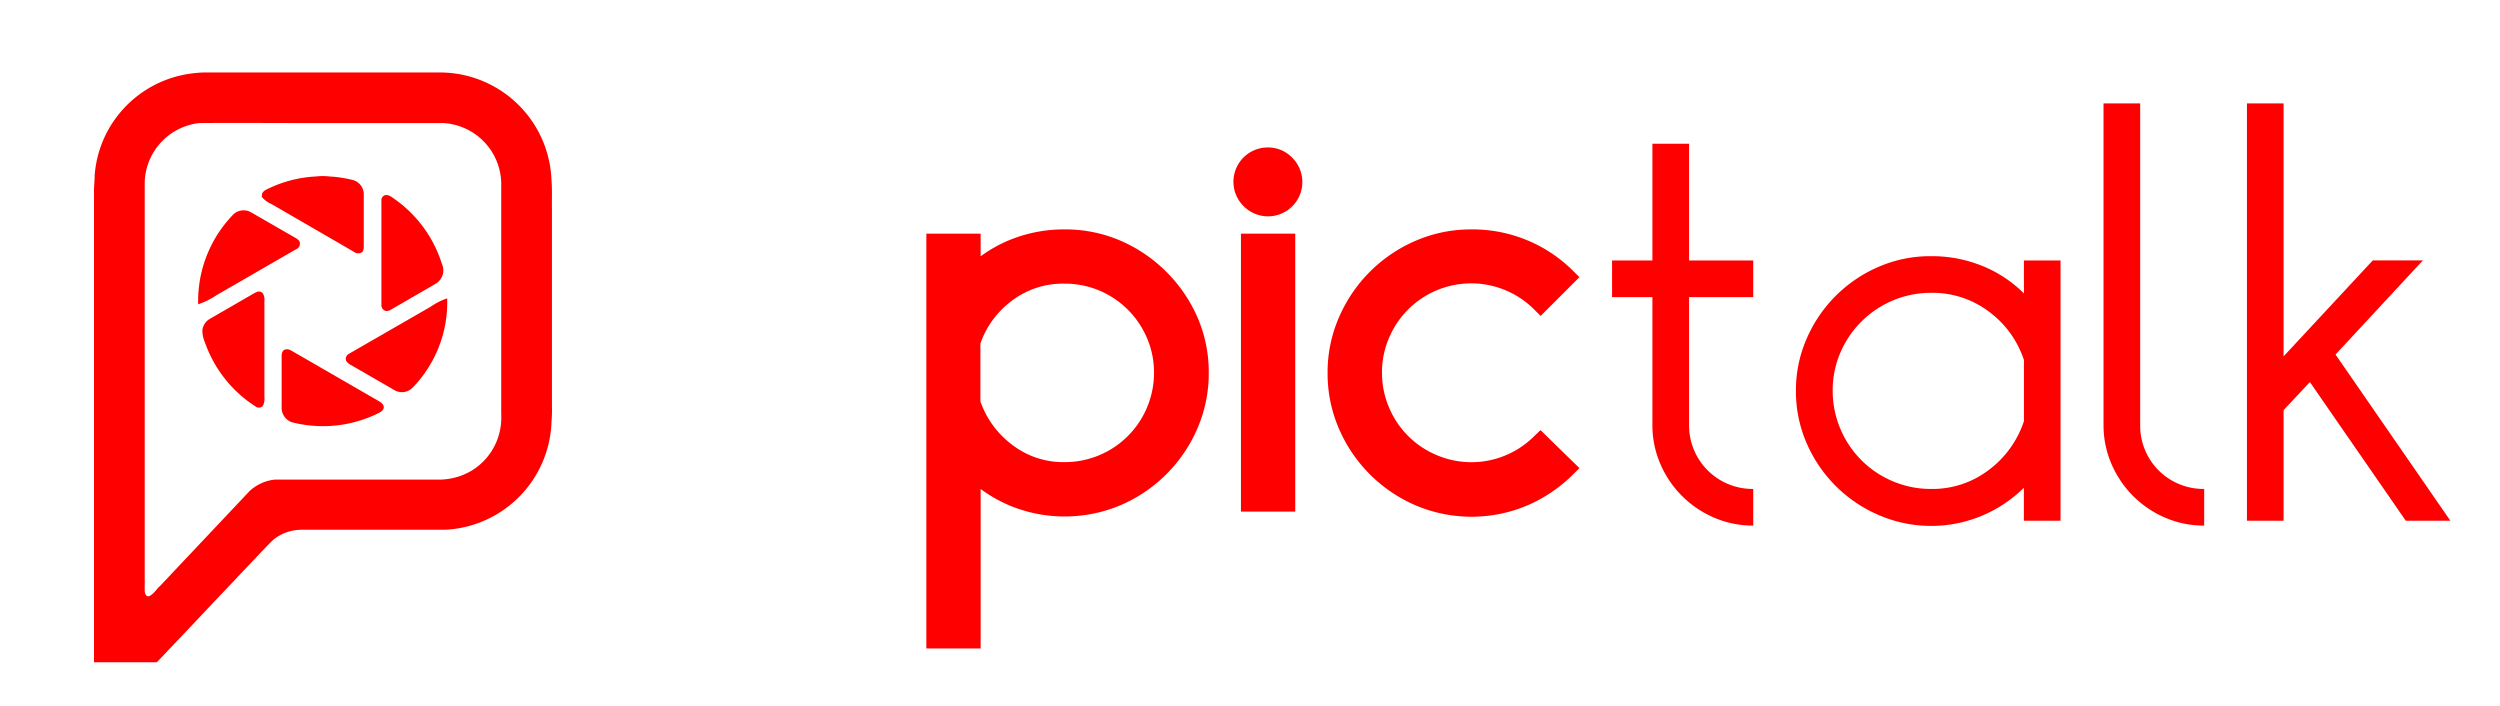 <svg id="Layer_1" data-name="Layer 1" xmlns="http://www.w3.org/2000/svg" viewBox="0 0 425 120">
<defs>
<style>.cls-1{fill:#ff0000;}</style>
</defs>
<title>pictalk-logo2</title>
<path class="cls-1" d="M93.75,30.59a19,19,0,0,0-19-18.27H34.67a20.12,20.12,0,0,0-5.13.81A19,19,0,0,0,18.7,21.56a18.82,18.82,0,0,0-2.61,8.29c0,1-.14,2-.11,3q0,39.86,0,79.73H26.66c1.51-1.56,3-3.17,4.5-4.72,3.75-4,7.57-8,11.34-12,1.35-1.37,2.6-2.82,4-4.14a7.68,7.68,0,0,1,4.7-1.66H75.61A19,19,0,0,0,93.76,71.64a22.52,22.52,0,0,0,.07-2.51q0-16.87,0-33.75C93.8,33.78,93.89,32.18,93.75,30.59ZM85.16,72.12a10.49,10.49,0,0,1-5,7.9,10.94,10.94,0,0,1-5.88,1.51H46.76a7.42,7.42,0,0,0-4.32,1.94L27.27,99.55c-.66.57-1.09,1.42-1.91,1.8-.56.15-.77-.55-.76-1q0-34.72,0-69.43a10.44,10.44,0,0,1,9.29-10c6.09-.05,12.18,0,18.27,0H75.38a10.45,10.45,0,0,1,9.83,10.13V69.25C85.19,70.2,85.27,71.17,85.16,72.12Z"/>
<path class="cls-1" d="M46.15,34.69l14,8.11a1.22,1.22,0,0,0,1.23.17c.39-.17.45-.65.46-1q0-4.43,0-8.85A2.5,2.5,0,0,0,60,30.61,20.48,20.48,0,0,0,56,30a9.51,9.51,0,0,0-2.27,0,21,21,0,0,0-8.43,2.22,1.58,1.58,0,0,0-.71.61,3.08,3.08,0,0,0-.08.64A4.29,4.29,0,0,0,46.15,34.69Z"/>
<path class="cls-1" d="M65.67,52.88a1.5,1.5,0,0,0,.77-.23L74,48.27a2.76,2.76,0,0,0,1.32-1.76,2.86,2.86,0,0,0-.21-1.69,21.24,21.24,0,0,0-8.06-11c-.47-.34-1-.78-1.62-.63a.92.92,0,0,0-.59,1q0,8.86,0,17.72A1,1,0,0,0,65.67,52.88Z"/>
<path class="cls-1" d="M50.94,41.13c-.14-.4-.55-.59-.89-.79l-7.36-4.24a2.54,2.54,0,0,0-3,.33,21.11,21.11,0,0,0-6,15.3,13,13,0,0,0,3.12-1.55c4.54-2.61,9.06-5.24,13.6-7.85A1,1,0,0,0,50.94,41.13Z"/>
<path class="cls-1" d="M44.58,49.76a.9.9,0,0,0-1-.09c-.45.2-.86.47-1.29.71l-6.54,3.78a2.59,2.59,0,0,0-1.35,2,5.4,5.4,0,0,0,.48,2.16A21.18,21.18,0,0,0,43.45,69.1.91.91,0,0,0,44.69,69a2.67,2.67,0,0,0,.26-1.5q0-8.27,0-16.53A1.65,1.65,0,0,0,44.58,49.76Z"/>
<path class="cls-1" d="M73.23,52.13l-13.89,8a1,1,0,0,0-.51,1.19,2.1,2.1,0,0,0,.86.75l7.43,4.29a2.54,2.54,0,0,0,3-.43,20.83,20.83,0,0,0,5.9-15.21A11.24,11.24,0,0,0,73.23,52.13Z"/>
<path class="cls-1" d="M63.89,67.9,49.46,59.57a1.3,1.3,0,0,0-1-.15c-.45.13-.58.66-.58,1.07,0,2.92,0,5.83,0,8.75a2.58,2.58,0,0,0,1.78,2.55,21.2,21.2,0,0,0,14.88-1.66c.36-.21.76-.55.7-1C65.09,68.47,64.4,68.21,63.89,67.9Z"/>
<path class="cls-1" d="M287.14,24.44h-6.23V44.28h-6.86v6.23h6.86V72.22a16.52,16.52,0,0,0,1.35,6.65A17.35,17.35,0,0,0,291.4,88a16.55,16.55,0,0,0,6.65,1.35V83.12a10.8,10.8,0,0,1-10.91-10.91V50.51h10.91V44.28H287.14Z"/>
<path class="cls-1" d="M344.07,49.88A21.35,21.35,0,0,0,337,45.21a22.78,22.78,0,0,0-8.73-1.66,22.06,22.06,0,0,0-8.93,1.82,23.36,23.36,0,0,0-12.21,12.21,21.78,21.78,0,0,0-1.82,8.83,22,22,0,0,0,1.82,8.93,23.36,23.36,0,0,0,12.21,12.2,22.41,22.41,0,0,0,24.72-4.62v5.61h6.23V44.28h-6.23Zm0,21.71a17,17,0,0,1-5.92,8.26,15.75,15.75,0,0,1-9.87,3.27,16.44,16.44,0,0,1-6.49-1.3,16.6,16.6,0,0,1-8.93-8.93,16.44,16.44,0,0,1-1.3-6.49,16.08,16.08,0,0,1,1.3-6.44,16.74,16.74,0,0,1,8.93-8.88,16.48,16.48,0,0,1,6.49-1.3A15.92,15.92,0,0,1,338.15,53a16.71,16.71,0,0,1,5.92,8.21Z"/>
<path class="cls-1" d="M367,80a10.77,10.77,0,0,1-3.17-7.74V17.58h-6.23V72.22a16.52,16.52,0,0,0,1.35,6.65A17.35,17.35,0,0,0,368.06,88a16.55,16.55,0,0,0,6.65,1.35V83.12A10.77,10.77,0,0,1,367,80Z"/>
<polygon class="cls-1" points="411.89 44.27 403.37 44.27 388.21 60.58 388.21 17.58 381.98 17.58 381.98 88.52 388.21 88.52 388.21 69.72 392.68 64.95 408.98 88.52 416.56 88.52 397.04 60.27 411.89 44.27"/>
<path class="cls-1" d="M198.25,46.18a25.12,25.12,0,0,0-7.73-5.25A23.66,23.66,0,0,0,181,39a24.38,24.38,0,0,0-9.29,1.77,23.33,23.33,0,0,0-5,2.8V39.72h-9.23v70.52h9.23V83.13a24,24,0,0,0,5,2.84,24.46,24.46,0,0,0,18.84-.11,24.87,24.87,0,0,0,13-13,23.64,23.64,0,0,0,1.94-9.53,23.4,23.4,0,0,0-1.94-9.43A25.11,25.11,0,0,0,198.25,46.18ZM181,78.56a14.16,14.16,0,0,1-9-3,15.58,15.58,0,0,1-5.33-7.32V58.39A15.29,15.29,0,0,1,172,51.14a14.33,14.33,0,0,1,9-2.92,15.07,15.07,0,0,1,5.91,1.18A15.24,15.24,0,0,1,195,57.49a14.68,14.68,0,0,1,1.18,5.85A15.05,15.05,0,0,1,195,69.25a15.1,15.1,0,0,1-8.14,8.14A15,15,0,0,1,181,78.56Z"/>
<rect class="cls-1" x="210.96" y="39.72" width="9.23" height="47.25"/>
<path class="cls-1" d="M215.57,25.07a5.83,5.83,0,0,0-4.13,10,5.83,5.83,0,1,0,8.25-8.25A5.67,5.67,0,0,0,215.57,25.07Z"/>
<path class="cls-1" d="M260.84,74.12a15.08,15.08,0,0,1-16.58,3.26,15.1,15.1,0,0,1-8.14-8.14,15,15,0,0,1-1.18-5.91,14.67,14.67,0,0,1,1.18-5.85,15.15,15.15,0,0,1,24.73-4.83l1.06,1.06,6.59-6.59-1.06-1.06A24.19,24.19,0,0,0,250.16,39a23.65,23.65,0,0,0-9.53,1.94,24.86,24.86,0,0,0-13,13,23.37,23.37,0,0,0-1.94,9.43,23.62,23.62,0,0,0,1.94,9.53,24.87,24.87,0,0,0,13,13,24.36,24.36,0,0,0,19.07,0,25.1,25.1,0,0,0,7.73-5.25l1.07-1.07-6.61-6.46Z"/>
</svg>

